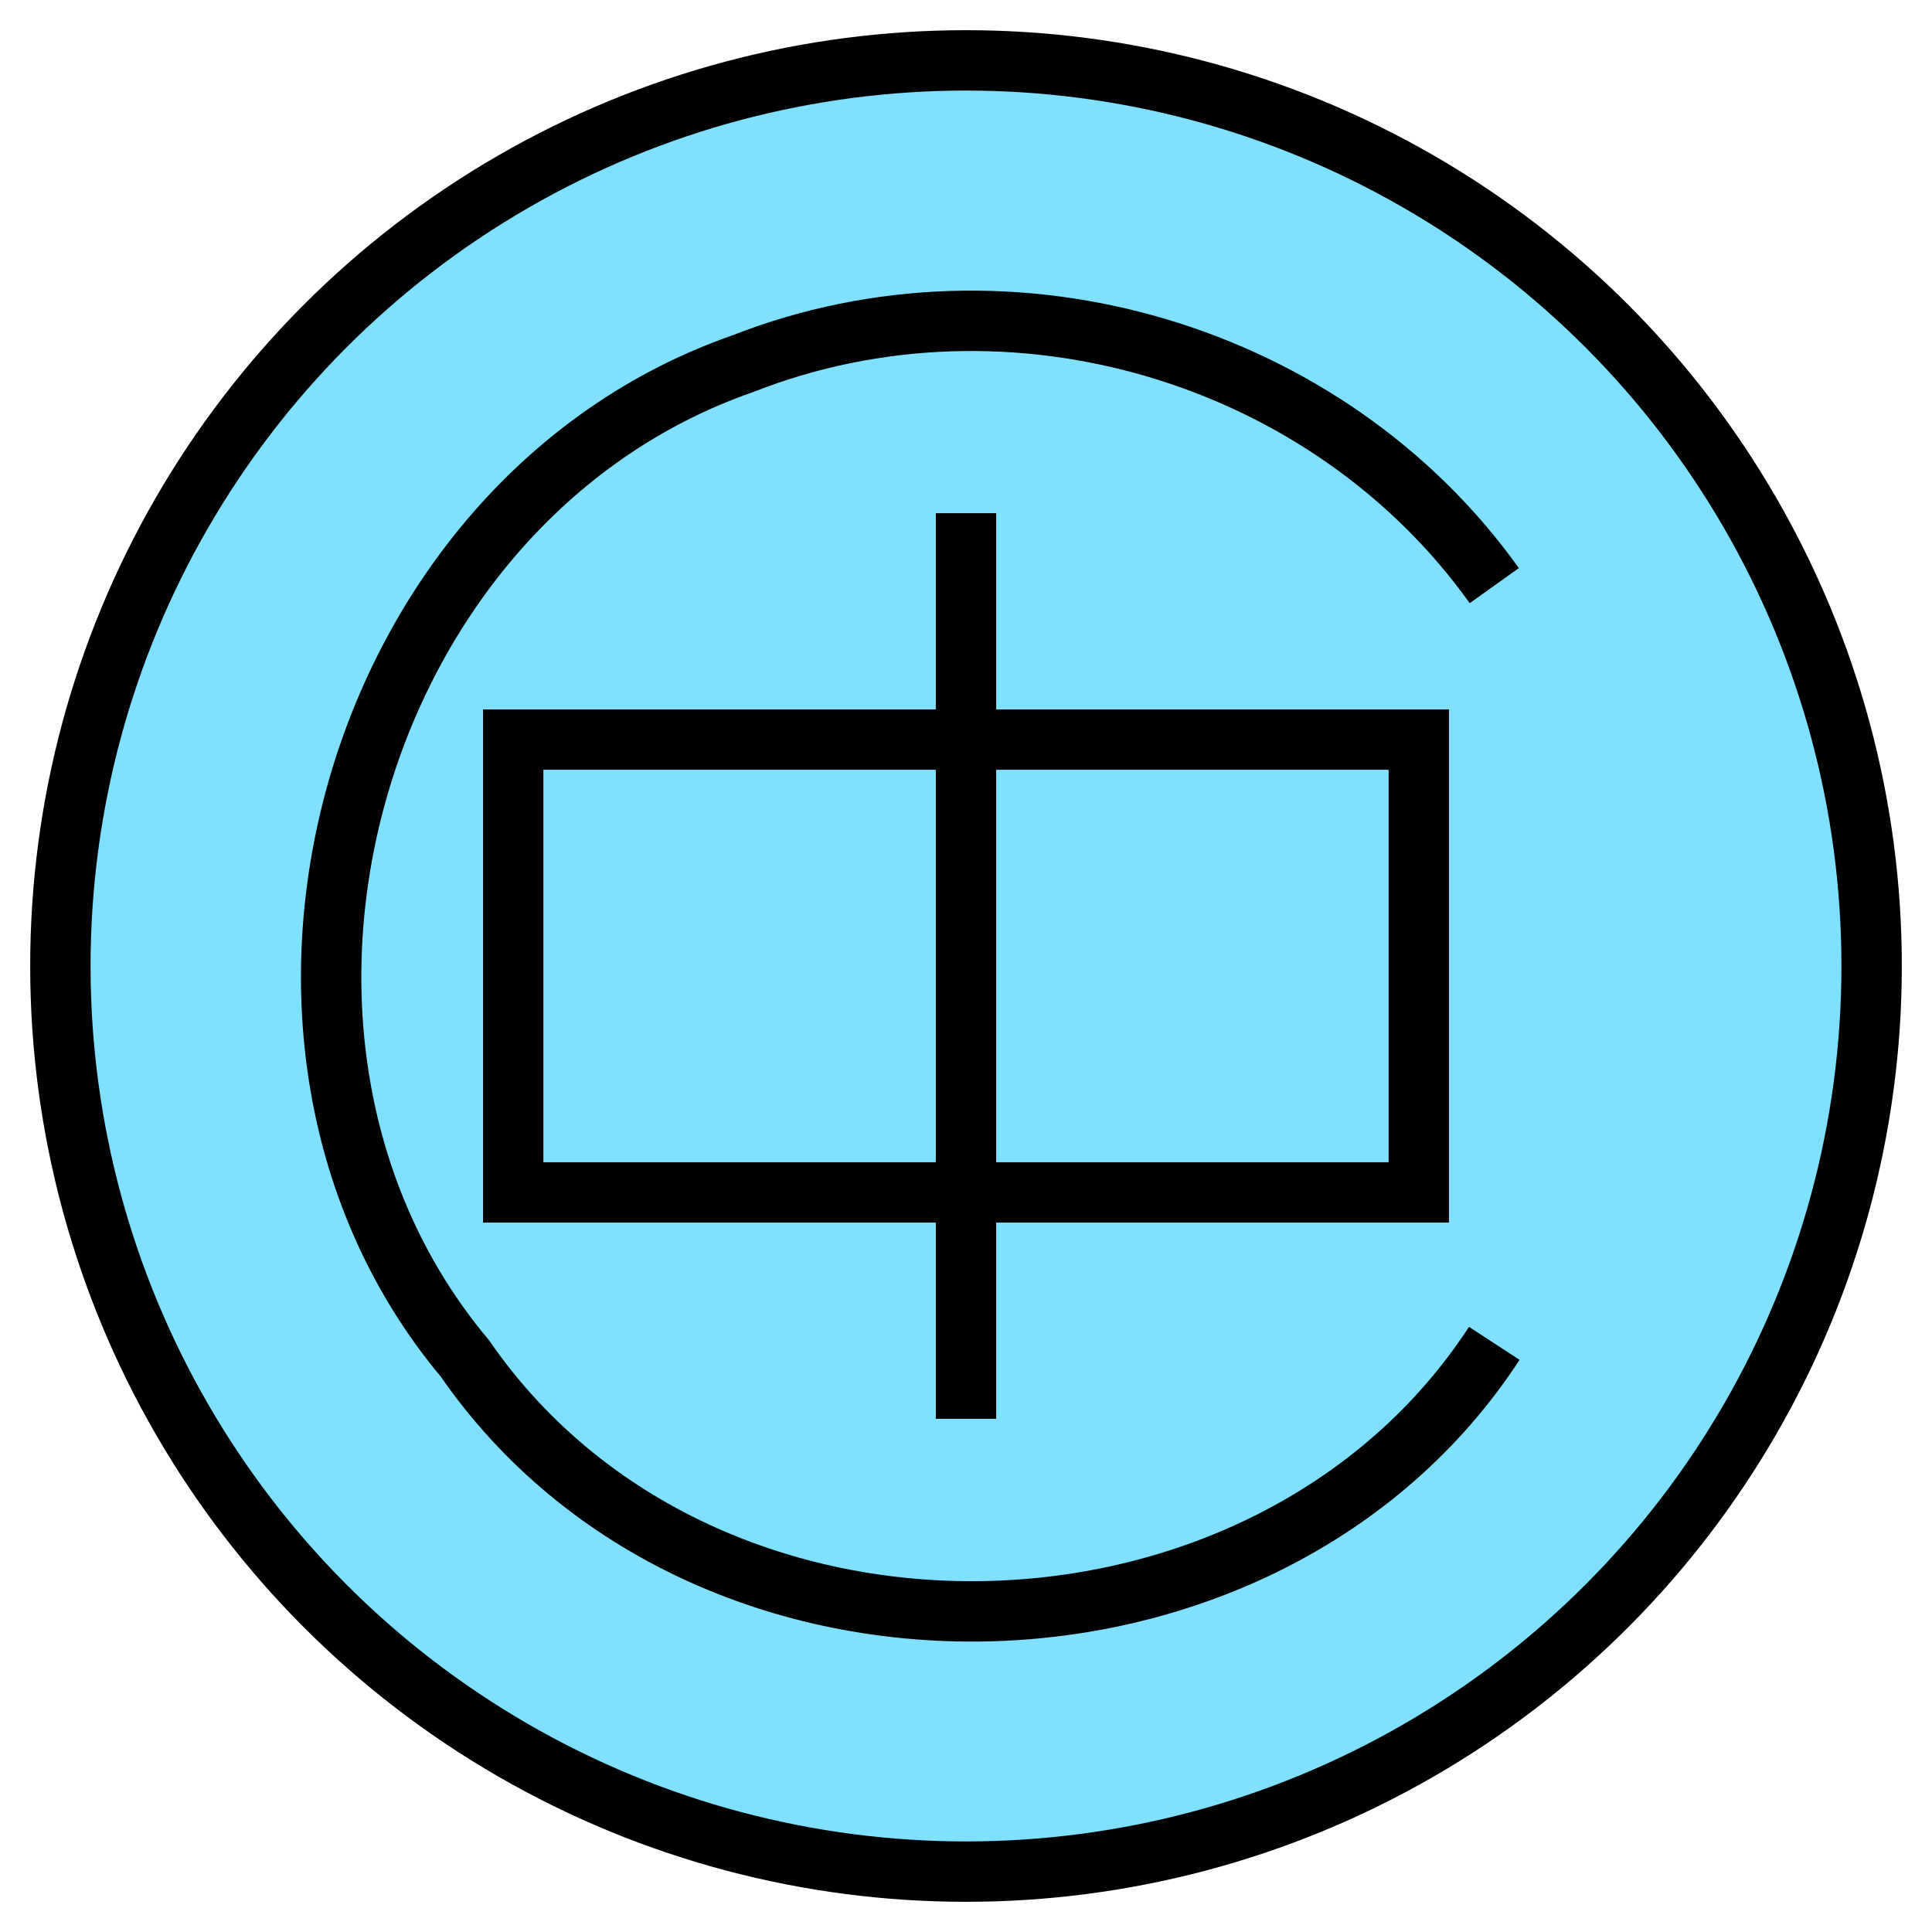 <svg xmlns="http://www.w3.org/2000/svg" version="1.2" baseProfile="tiny" width="327.68" height="327.68" viewBox="36 36 128 128"><circle cx="100" cy="100" r="60" stroke-width="4" stroke="black" fill="rgb(128,224,255)" fill-opacity="1" ></circle><path d="m 70,85 c 20,0 40,0 60,0 0,10 0,20 0,30 -20,0 -40,0 -60,0 0,-10 0,-20 0,-30 z m 30,-15 c 0,20 0,40 0,60 m 35,-5 C 120,148 82.7,149 66.8,126 49.2,105 59.1,69.2 85.2,60.1 103,53.1 124,59.4 135,74.8" stroke-width="4" stroke="black" fill="none" ></path></svg>